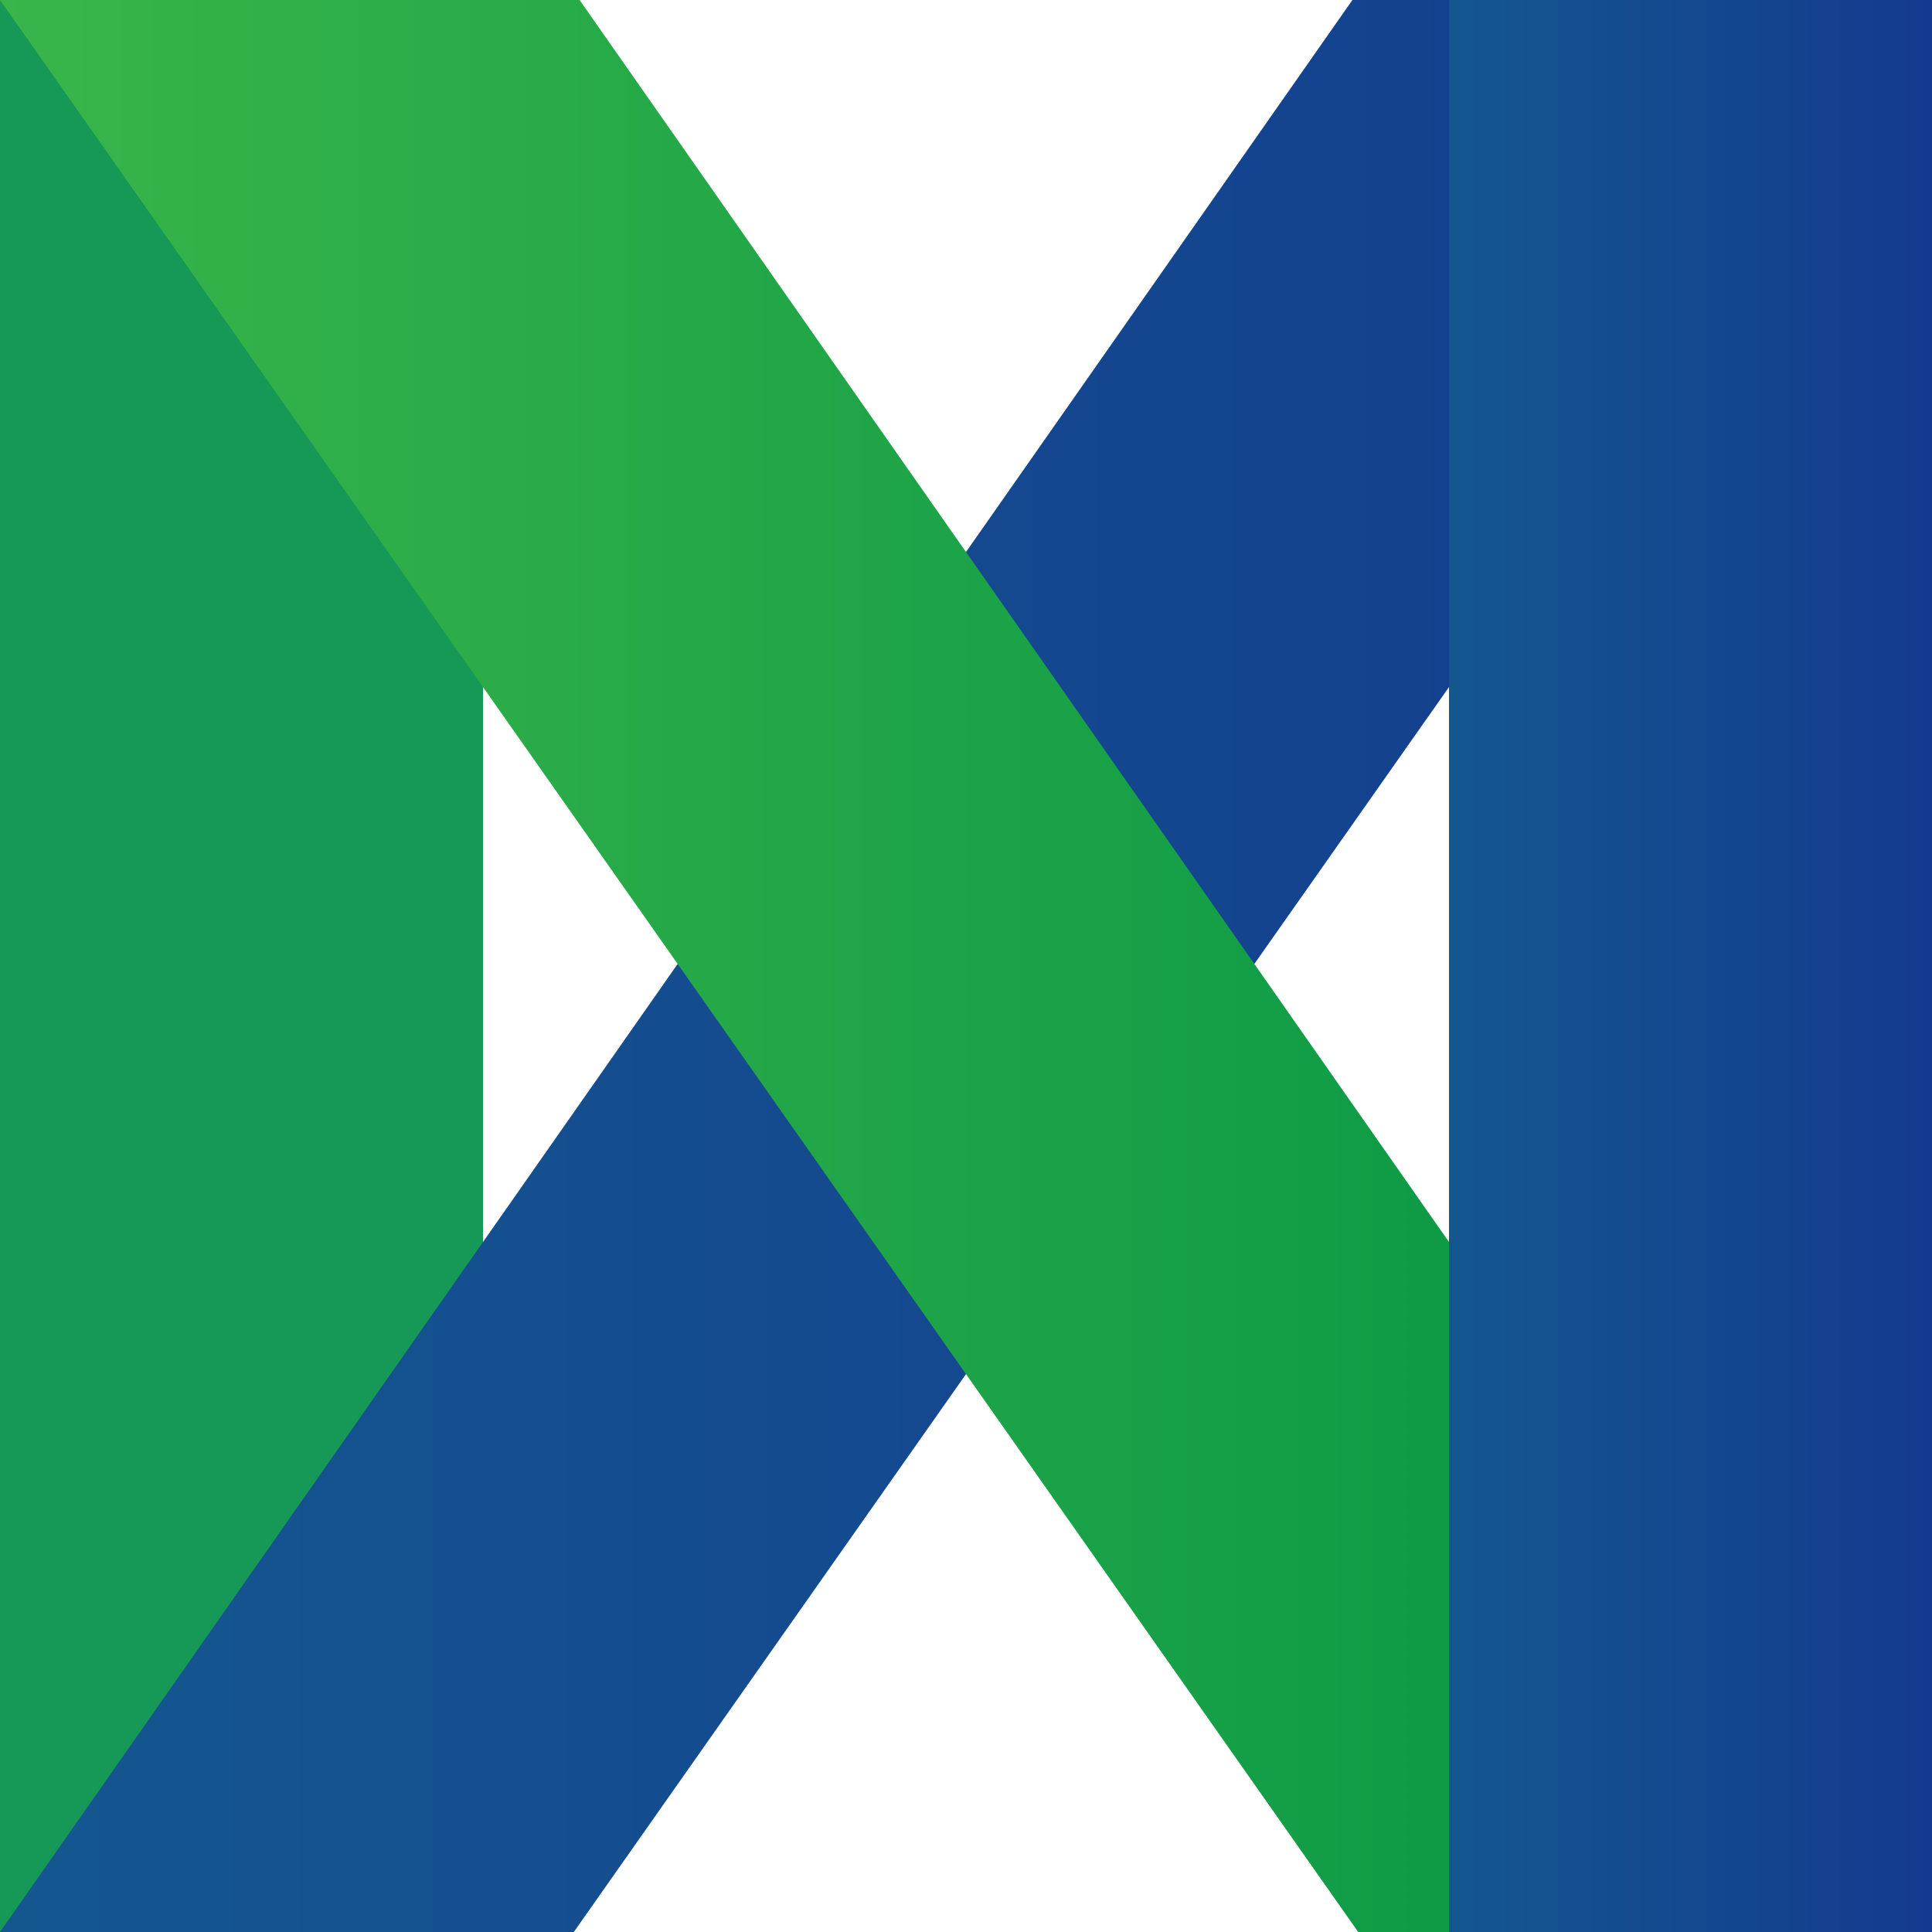 <svg xmlns="http://www.w3.org/2000/svg" viewBox="0 0 300 300"><switch><g><path fill="#169956" d="M0 0h75v300H0z"/><linearGradient id="a" gradientUnits="userSpaceOnUse" x1="0" y1="150" x2="300" y2="150"><stop offset="0" stop-color="#14578f"/><stop offset="1" stop-color="#143a8f"/></linearGradient><path fill="url(#a)" d="M300 0L89.1 300H0L210 0z"/><linearGradient id="b" gradientUnits="userSpaceOnUse" x1="412.5" y1="291" x2="412.5" y2="-9"><stop offset="0" stop-color="#009245"/><stop offset="1" stop-color="#39b54a"/></linearGradient><path fill="url(#b)" d="M375-9h75v300h-75z"/><linearGradient id="c" gradientUnits="userSpaceOnUse" x1="375" y1="141" x2="675" y2="141"><stop offset="0" stop-color="#14578f"/><stop offset="1" stop-color="#143a8f"/></linearGradient><path fill="url(#c)" d="M375 291L601.9-9H675L450 291z"/><linearGradient id="d" gradientUnits="userSpaceOnUse" x1="375" y1="141" x2="675" y2="141"><stop offset="0" stop-color="#39b54a"/><stop offset="1" stop-color="#009245"/></linearGradient><path fill="url(#d)" d="M375-9l210.9 300H675L465-9z"/><linearGradient id="e" gradientUnits="userSpaceOnUse" x1="638.438" y1="291" x2="638.438" y2="-9"><stop offset="0" stop-color="#14578f"/><stop offset="1" stop-color="#143a8f"/></linearGradient><path fill="url(#e)" d="M601.9-9H675v300h-73.1z"/><linearGradient id="f" gradientUnits="userSpaceOnUse" x1="0" y1="150" x2="300" y2="150"><stop offset="0" stop-color="#39b54a"/><stop offset="1" stop-color="#009245"/></linearGradient><path fill="url(#f)" d="M0 0l210.9 300H300L90 0z"/><linearGradient id="g" gradientUnits="userSpaceOnUse" x1="225" y1="150" x2="300" y2="150"><stop offset="0" stop-color="#14578f"/><stop offset="1" stop-color="#143a8f"/></linearGradient><path fill="url(#g)" d="M225 0h75v300h-75z"/></g></switch></svg>
